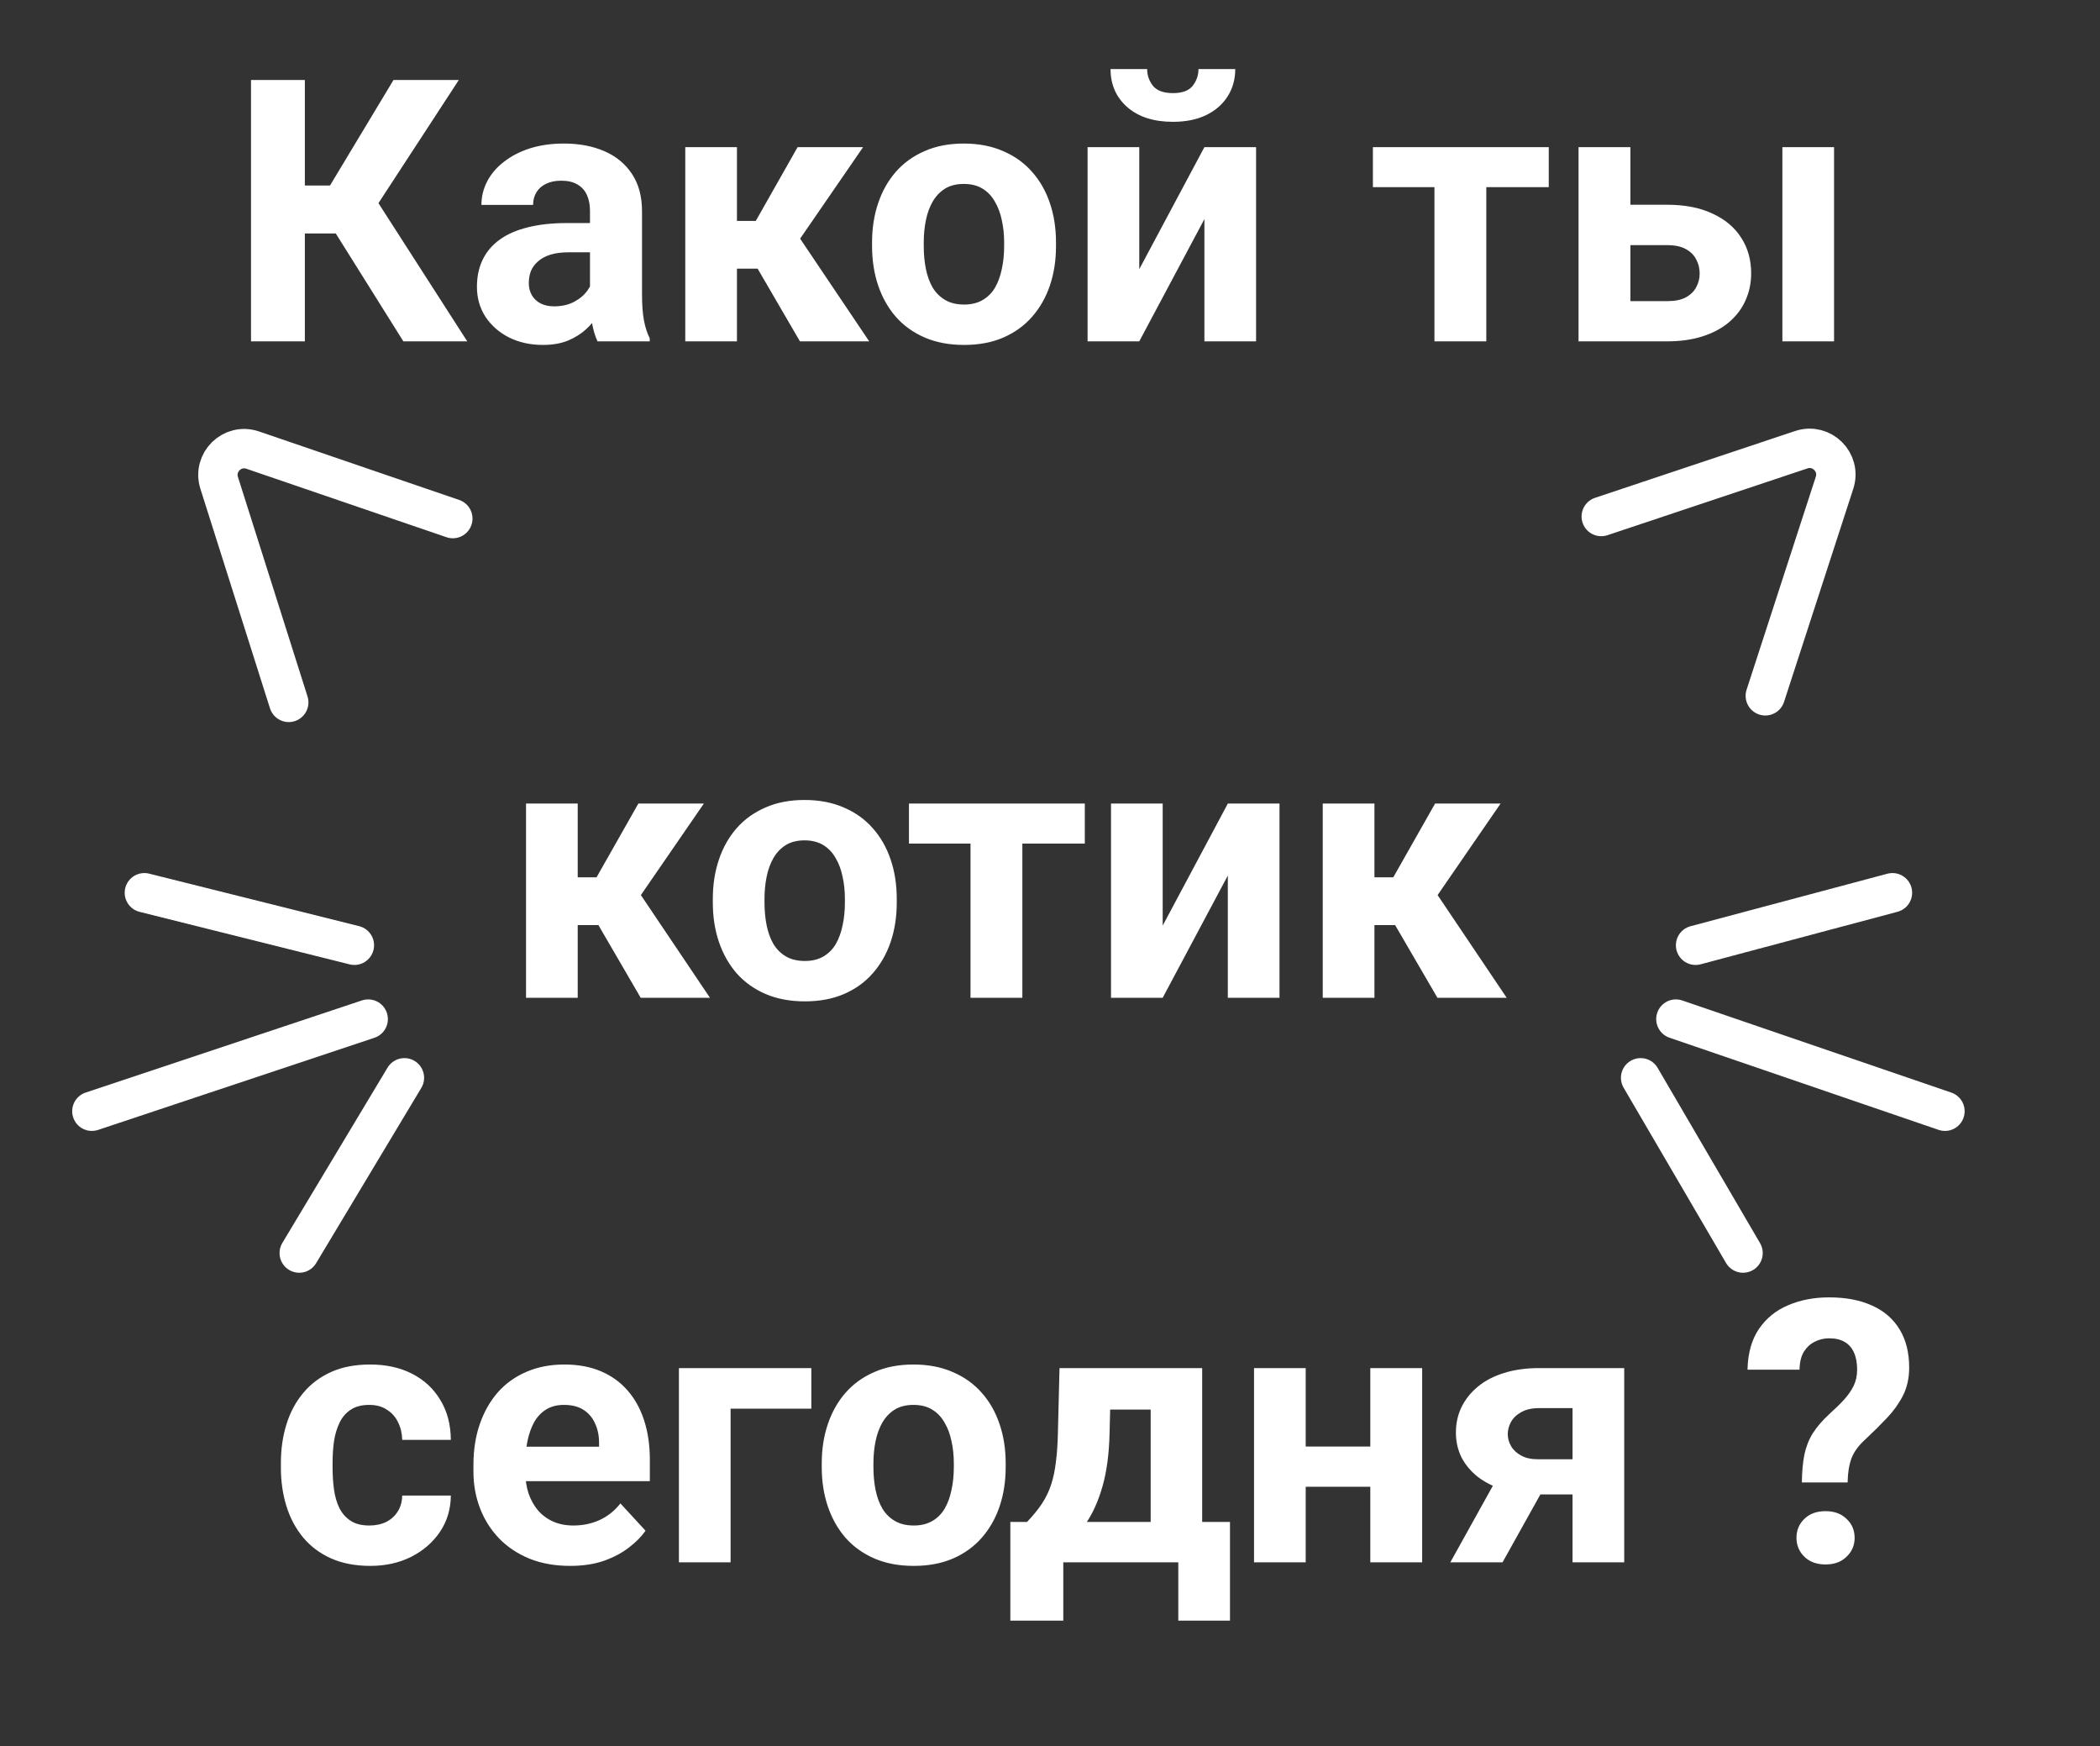 <svg width="160" height="133" viewBox="0 0 160 133" fill="none" xmlns="http://www.w3.org/2000/svg">
<rect x="0" y="0" width="160" height="133" fill="#333333" stroke="none"/>
<path d="M23.227 6.094V26H19.125V6.094H23.227ZM34.957 6.094L27.328 17.783H22.311L21.791 14.133H25.141L29.98 6.094H34.957ZM30.732 26L25.154 17.1L27.998 14.174L35.6 26H30.732ZM44.951 22.664V16.074C44.951 15.6 44.874 15.195 44.719 14.857C44.564 14.511 44.322 14.242 43.994 14.051C43.675 13.859 43.26 13.764 42.75 13.764C42.312 13.764 41.934 13.841 41.615 13.996C41.296 14.142 41.05 14.356 40.877 14.639C40.704 14.912 40.617 15.236 40.617 15.609H36.68C36.68 14.98 36.825 14.383 37.117 13.818C37.409 13.253 37.833 12.757 38.389 12.328C38.945 11.891 39.605 11.549 40.371 11.303C41.146 11.057 42.012 10.934 42.969 10.934C44.117 10.934 45.138 11.125 46.031 11.508C46.925 11.891 47.626 12.465 48.137 13.23C48.656 13.996 48.916 14.953 48.916 16.102V22.432C48.916 23.243 48.966 23.908 49.066 24.428C49.167 24.938 49.312 25.385 49.504 25.768V26H45.525C45.334 25.599 45.188 25.098 45.088 24.496C44.997 23.885 44.951 23.275 44.951 22.664ZM45.471 16.99L45.498 19.219H43.297C42.777 19.219 42.326 19.278 41.943 19.396C41.56 19.515 41.246 19.684 41 19.902C40.754 20.112 40.572 20.358 40.453 20.641C40.344 20.923 40.289 21.233 40.289 21.57C40.289 21.908 40.367 22.213 40.522 22.486C40.676 22.751 40.9 22.96 41.191 23.115C41.483 23.261 41.825 23.334 42.217 23.334C42.809 23.334 43.324 23.215 43.762 22.979C44.199 22.741 44.536 22.45 44.773 22.104C45.02 21.757 45.147 21.429 45.156 21.119L46.195 22.787C46.05 23.161 45.849 23.548 45.594 23.949C45.348 24.35 45.033 24.729 44.65 25.084C44.268 25.43 43.807 25.717 43.27 25.945C42.732 26.164 42.094 26.273 41.355 26.273C40.417 26.273 39.565 26.087 38.799 25.713C38.042 25.33 37.441 24.806 36.994 24.141C36.557 23.466 36.338 22.701 36.338 21.844C36.338 21.069 36.484 20.381 36.775 19.779C37.067 19.178 37.495 18.672 38.06 18.262C38.635 17.842 39.35 17.528 40.207 17.318C41.064 17.1 42.057 16.99 43.188 16.99H45.471ZM56.148 11.207V26H52.211V11.207H56.148ZM65.76 11.207L59.389 20.463H55.451L54.973 16.826H57.584L60.77 11.207H65.76ZM60.947 26L57.31 19.752L60.742 17.852L66.225 26H60.947ZM66.443 18.754V18.467C66.443 17.382 66.598 16.384 66.908 15.473C67.218 14.552 67.669 13.755 68.262 13.08C68.854 12.406 69.583 11.882 70.449 11.508C71.315 11.125 72.309 10.934 73.43 10.934C74.551 10.934 75.549 11.125 76.424 11.508C77.299 11.882 78.033 12.406 78.625 13.08C79.227 13.755 79.682 14.552 79.992 15.473C80.302 16.384 80.457 17.382 80.457 18.467V18.754C80.457 19.829 80.302 20.828 79.992 21.748C79.682 22.66 79.227 23.457 78.625 24.141C78.033 24.815 77.303 25.339 76.438 25.713C75.572 26.087 74.578 26.273 73.457 26.273C72.336 26.273 71.338 26.087 70.463 25.713C69.597 25.339 68.863 24.815 68.262 24.141C67.669 23.457 67.218 22.66 66.908 21.748C66.598 20.828 66.443 19.829 66.443 18.754ZM70.381 18.467V18.754C70.381 19.374 70.436 19.953 70.545 20.49C70.654 21.028 70.828 21.502 71.064 21.912C71.311 22.313 71.63 22.628 72.022 22.855C72.413 23.083 72.892 23.197 73.457 23.197C74.004 23.197 74.473 23.083 74.865 22.855C75.257 22.628 75.572 22.313 75.809 21.912C76.046 21.502 76.219 21.028 76.328 20.49C76.447 19.953 76.506 19.374 76.506 18.754V18.467C76.506 17.865 76.447 17.3 76.328 16.771C76.219 16.234 76.041 15.76 75.795 15.35C75.558 14.93 75.243 14.602 74.852 14.365C74.46 14.128 73.986 14.01 73.43 14.01C72.874 14.01 72.4 14.128 72.008 14.365C71.625 14.602 71.311 14.93 71.064 15.35C70.828 15.76 70.654 16.234 70.545 16.771C70.436 17.3 70.381 17.865 70.381 18.467ZM86.801 20.504L91.764 11.207H95.701V26H91.764V16.689L86.801 26H82.863V11.207H86.801V20.504ZM91.312 5.26H94.115C94.115 6.044 93.919 6.741 93.527 7.352C93.144 7.953 92.598 8.427 91.887 8.773C91.176 9.111 90.337 9.279 89.371 9.279C87.904 9.279 86.742 8.906 85.885 8.158C85.037 7.411 84.613 6.445 84.613 5.26H87.402C87.402 5.734 87.548 6.158 87.84 6.531C88.141 6.905 88.651 7.092 89.371 7.092C90.082 7.092 90.583 6.905 90.875 6.531C91.167 6.158 91.312 5.734 91.312 5.26ZM113.242 11.207V26H109.291V11.207H113.242ZM118 11.207V14.256H104.602V11.207H118ZM122.73 15.596H127.023C128.372 15.596 129.521 15.819 130.469 16.266C131.426 16.703 132.155 17.314 132.656 18.098C133.167 18.881 133.422 19.788 133.422 20.818C133.422 21.566 133.276 22.259 132.984 22.896C132.702 23.525 132.287 24.072 131.74 24.537C131.193 25.002 130.523 25.362 129.73 25.617C128.938 25.872 128.035 26 127.023 26H120.27V11.207H124.221V22.938H127.023C127.616 22.938 128.09 22.842 128.445 22.65C128.81 22.45 129.074 22.19 129.238 21.871C129.411 21.552 129.498 21.206 129.498 20.832C129.498 20.44 129.411 20.085 129.238 19.766C129.074 19.438 128.81 19.173 128.445 18.973C128.09 18.772 127.616 18.672 127.023 18.672H122.73V15.596ZM139.738 11.207V26H135.801V11.207H139.738Z" fill="white"/>
<path d="M28.143 116.197C28.626 116.197 29.054 116.106 29.428 115.924C29.801 115.732 30.093 115.468 30.303 115.131C30.521 114.785 30.635 114.379 30.645 113.914H34.35C34.34 114.953 34.062 115.878 33.516 116.689C32.969 117.492 32.235 118.125 31.314 118.59C30.394 119.046 29.364 119.273 28.225 119.273C27.076 119.273 26.074 119.082 25.217 118.699C24.369 118.316 23.663 117.788 23.098 117.113C22.533 116.43 22.109 115.637 21.826 114.734C21.544 113.823 21.402 112.848 21.402 111.809V111.412C21.402 110.364 21.544 109.389 21.826 108.486C22.109 107.575 22.533 106.782 23.098 106.107C23.663 105.424 24.369 104.891 25.217 104.508C26.064 104.125 27.058 103.934 28.197 103.934C29.41 103.934 30.471 104.166 31.383 104.631C32.303 105.096 33.023 105.761 33.543 106.627C34.072 107.484 34.34 108.5 34.35 109.676H30.645C30.635 109.184 30.531 108.737 30.33 108.336C30.139 107.935 29.856 107.616 29.482 107.379C29.118 107.133 28.667 107.01 28.129 107.01C27.555 107.01 27.085 107.133 26.721 107.379C26.356 107.616 26.074 107.944 25.873 108.363C25.672 108.773 25.531 109.243 25.449 109.771C25.376 110.291 25.34 110.838 25.34 111.412V111.809C25.34 112.383 25.376 112.934 25.449 113.463C25.522 113.992 25.659 114.461 25.859 114.871C26.069 115.281 26.356 115.605 26.721 115.842C27.085 116.079 27.559 116.197 28.143 116.197ZM43.441 119.273C42.293 119.273 41.263 119.091 40.352 118.727C39.44 118.353 38.665 117.838 38.027 117.182C37.398 116.525 36.915 115.764 36.578 114.898C36.241 114.023 36.072 113.094 36.072 112.109V111.562C36.072 110.441 36.232 109.416 36.551 108.486C36.87 107.557 37.325 106.75 37.918 106.066C38.52 105.383 39.249 104.859 40.105 104.494C40.962 104.12 41.928 103.934 43.004 103.934C44.052 103.934 44.982 104.107 45.793 104.453C46.604 104.799 47.283 105.292 47.83 105.93C48.386 106.568 48.805 107.333 49.088 108.227C49.37 109.111 49.512 110.095 49.512 111.18V112.82H37.754V110.195H45.643V109.895C45.643 109.348 45.542 108.86 45.342 108.432C45.15 107.994 44.859 107.648 44.467 107.393C44.075 107.137 43.574 107.01 42.963 107.01C42.443 107.01 41.997 107.124 41.623 107.352C41.249 107.579 40.944 107.898 40.707 108.309C40.479 108.719 40.306 109.202 40.188 109.758C40.078 110.305 40.023 110.906 40.023 111.562V112.109C40.023 112.702 40.105 113.249 40.27 113.75C40.443 114.251 40.684 114.684 40.994 115.049C41.313 115.413 41.696 115.696 42.143 115.896C42.598 116.097 43.113 116.197 43.688 116.197C44.398 116.197 45.059 116.061 45.67 115.787C46.29 115.505 46.823 115.081 47.27 114.516L49.184 116.594C48.874 117.04 48.45 117.469 47.912 117.879C47.383 118.289 46.745 118.626 45.998 118.891C45.251 119.146 44.398 119.273 43.441 119.273ZM61.816 104.207V107.297H55.664V119H51.727V104.207H61.816ZM62.609 111.754V111.467C62.609 110.382 62.764 109.384 63.074 108.473C63.384 107.552 63.835 106.755 64.428 106.08C65.02 105.406 65.749 104.882 66.615 104.508C67.481 104.125 68.475 103.934 69.596 103.934C70.717 103.934 71.715 104.125 72.59 104.508C73.465 104.882 74.199 105.406 74.791 106.08C75.393 106.755 75.848 107.552 76.158 108.473C76.468 109.384 76.623 110.382 76.623 111.467V111.754C76.623 112.829 76.468 113.827 76.158 114.748C75.848 115.66 75.393 116.457 74.791 117.141C74.199 117.815 73.469 118.339 72.603 118.713C71.738 119.087 70.744 119.273 69.623 119.273C68.502 119.273 67.504 119.087 66.629 118.713C65.763 118.339 65.029 117.815 64.428 117.141C63.835 116.457 63.384 115.66 63.074 114.748C62.764 113.827 62.609 112.829 62.609 111.754ZM66.547 111.467V111.754C66.547 112.374 66.602 112.952 66.711 113.49C66.82 114.028 66.993 114.502 67.231 114.912C67.477 115.313 67.796 115.628 68.188 115.855C68.579 116.083 69.058 116.197 69.623 116.197C70.17 116.197 70.639 116.083 71.031 115.855C71.423 115.628 71.738 115.313 71.975 114.912C72.212 114.502 72.385 114.028 72.494 113.49C72.613 112.952 72.672 112.374 72.672 111.754V111.467C72.672 110.865 72.613 110.3 72.494 109.771C72.385 109.234 72.207 108.76 71.961 108.35C71.724 107.93 71.409 107.602 71.018 107.365C70.626 107.128 70.152 107.01 69.596 107.01C69.04 107.01 68.566 107.128 68.174 107.365C67.791 107.602 67.477 107.93 67.231 108.35C66.993 108.76 66.82 109.234 66.711 109.771C66.602 110.3 66.547 110.865 66.547 111.467ZM80.725 104.207H84.662L84.539 109.156C84.503 110.742 84.32 112.105 83.992 113.244C83.664 114.383 83.227 115.34 82.68 116.115C82.133 116.89 81.508 117.51 80.807 117.975C80.114 118.43 79.385 118.772 78.619 119H77.881L77.84 115.965L78.25 115.924C78.715 115.441 79.098 114.971 79.398 114.516C79.699 114.051 79.932 113.563 80.096 113.053C80.26 112.542 80.378 111.973 80.451 111.344C80.533 110.715 80.583 109.986 80.602 109.156L80.725 104.207ZM81.791 104.207H91.594V119H87.67V107.365H81.791V104.207ZM76.978 115.924H93.713V123.443H89.775V119H81.012V123.443H76.978V115.924ZM105.689 110.182V113.244H98.17V110.182H105.689ZM99.482 104.207V119H95.545V104.207H99.482ZM108.355 104.207V119H104.404V104.207H108.355ZM114.604 111.617H118.596L114.48 119H110.502L114.604 111.617ZM117.256 104.207H123.75V119H119.812V107.256H117.256C116.718 107.256 116.271 107.356 115.916 107.557C115.561 107.748 115.296 107.999 115.123 108.309C114.959 108.609 114.877 108.919 114.877 109.238C114.877 109.548 114.959 109.849 115.123 110.141C115.287 110.432 115.542 110.674 115.889 110.865C116.235 111.057 116.668 111.152 117.188 111.152H121.275V113.832H117.188C116.212 113.832 115.337 113.714 114.562 113.477C113.797 113.24 113.141 112.911 112.594 112.492C112.056 112.064 111.641 111.567 111.35 111.002C111.067 110.428 110.926 109.799 110.926 109.115C110.926 108.404 111.072 107.753 111.363 107.16C111.655 106.568 112.074 106.048 112.621 105.602C113.168 105.155 113.829 104.813 114.604 104.576C115.387 104.33 116.271 104.207 117.256 104.207ZM140.771 112.916H137.285C137.294 112.096 137.358 111.389 137.477 110.797C137.604 110.195 137.818 109.653 138.119 109.17C138.429 108.687 138.839 108.208 139.35 107.734C139.778 107.352 140.152 106.987 140.471 106.641C140.79 106.294 141.04 105.939 141.223 105.574C141.405 105.201 141.496 104.786 141.496 104.33C141.496 103.801 141.414 103.364 141.25 103.018C141.095 102.662 140.858 102.393 140.539 102.211C140.229 102.029 139.837 101.938 139.363 101.938C138.971 101.938 138.607 102.024 138.27 102.197C137.932 102.361 137.654 102.617 137.436 102.963C137.226 103.309 137.117 103.765 137.107 104.33H133.143C133.17 103.081 133.457 102.051 134.004 101.24C134.56 100.42 135.303 99.814 136.232 99.422C137.162 99.021 138.206 98.82 139.363 98.82C140.639 98.82 141.733 99.03 142.645 99.449C143.556 99.859 144.253 100.465 144.736 101.268C145.219 102.061 145.461 103.027 145.461 104.166C145.461 104.959 145.306 105.665 144.996 106.285C144.686 106.896 144.281 107.465 143.779 107.994C143.278 108.523 142.727 109.07 142.125 109.635C141.605 110.1 141.25 110.587 141.059 111.098C140.876 111.608 140.781 112.214 140.771 112.916ZM136.875 117.141C136.875 116.557 137.076 116.074 137.477 115.691C137.878 115.299 138.415 115.104 139.09 115.104C139.755 115.104 140.288 115.299 140.689 115.691C141.1 116.074 141.305 116.557 141.305 117.141C141.305 117.706 141.1 118.184 140.689 118.576C140.288 118.968 139.755 119.164 139.09 119.164C138.415 119.164 137.878 118.968 137.477 118.576C137.076 118.184 136.875 117.706 136.875 117.141Z" fill="white"/>
<path d="M44.016 61.207V76H40.078V61.207H44.016ZM53.627 61.207L47.256 70.463H43.318L42.84 66.826H45.451L48.637 61.207H53.627ZM48.815 76L45.178 69.752L48.609 67.852L54.092 76H48.815ZM54.31 68.754V68.467C54.31 67.382 54.465 66.384 54.775 65.473C55.085 64.552 55.536 63.755 56.129 63.08C56.721 62.406 57.45 61.882 58.316 61.508C59.182 61.125 60.176 60.934 61.297 60.934C62.418 60.934 63.416 61.125 64.291 61.508C65.166 61.882 65.9 62.406 66.492 63.08C67.094 63.755 67.549 64.552 67.859 65.473C68.169 66.384 68.324 67.382 68.324 68.467V68.754C68.324 69.829 68.169 70.828 67.859 71.748C67.549 72.659 67.094 73.457 66.492 74.141C65.9 74.815 65.171 75.339 64.305 75.713C63.439 76.087 62.445 76.273 61.324 76.273C60.203 76.273 59.205 76.087 58.33 75.713C57.464 75.339 56.73 74.815 56.129 74.141C55.536 73.457 55.085 72.659 54.775 71.748C54.465 70.828 54.31 69.829 54.31 68.754ZM58.248 68.467V68.754C58.248 69.374 58.303 69.953 58.412 70.49C58.522 71.028 58.695 71.502 58.932 71.912C59.178 72.313 59.497 72.628 59.889 72.856C60.281 73.083 60.759 73.197 61.324 73.197C61.871 73.197 62.34 73.083 62.732 72.856C63.124 72.628 63.439 72.313 63.676 71.912C63.913 71.502 64.086 71.028 64.195 70.49C64.314 69.953 64.373 69.374 64.373 68.754V68.467C64.373 67.865 64.314 67.3 64.195 66.772C64.086 66.234 63.908 65.76 63.662 65.35C63.425 64.93 63.111 64.602 62.719 64.365C62.327 64.128 61.853 64.01 61.297 64.01C60.741 64.01 60.267 64.128 59.875 64.365C59.492 64.602 59.178 64.93 58.932 65.35C58.695 65.76 58.522 66.234 58.412 66.772C58.303 67.3 58.248 67.865 58.248 68.467ZM77.894 61.207V76H73.943V61.207H77.894ZM82.652 61.207V64.256H69.254V61.207H82.652ZM88.586 70.504L93.549 61.207H97.486V76H93.549V66.689L88.586 76H84.648V61.207H88.586V70.504ZM104.719 61.207V76H100.781V61.207H104.719ZM114.33 61.207L107.959 70.463H104.021L103.543 66.826H106.154L109.34 61.207H114.33ZM109.518 76L105.881 69.752L109.312 67.852L114.795 76H109.518Z" fill="white"/>
<path d="M22 53.5L16.699 36.781C16.203 35.216 17.699 33.752 19.253 34.284L34.5 39.5" stroke="white" stroke-width="3" stroke-linecap="round"/>
<path d="M134.5 53L139.775 36.77C140.282 35.209 138.796 33.736 137.239 34.255L122 39.342" stroke="white" stroke-width="3" stroke-linecap="round"/>
<path d="M27 72L11 68" stroke="white" stroke-width="3" stroke-linecap="round"/>
<path d="M28.053 77.624L7 84.642" stroke="white" stroke-width="3" stroke-linecap="round"/>
<path d="M30.813 82.095L22.799 95.444" stroke="white" stroke-width="3" stroke-linecap="round"/>
<path d="M129.187 72L144.187 68" stroke="white" stroke-width="3" stroke-linecap="round"/>
<path d="M127.687 77.624L148.187 84.642" stroke="white" stroke-width="3" stroke-linecap="round"/>
<path d="M125 82.095L132.803 95.444" stroke="white" stroke-width="3" stroke-linecap="round"/>
</svg>
